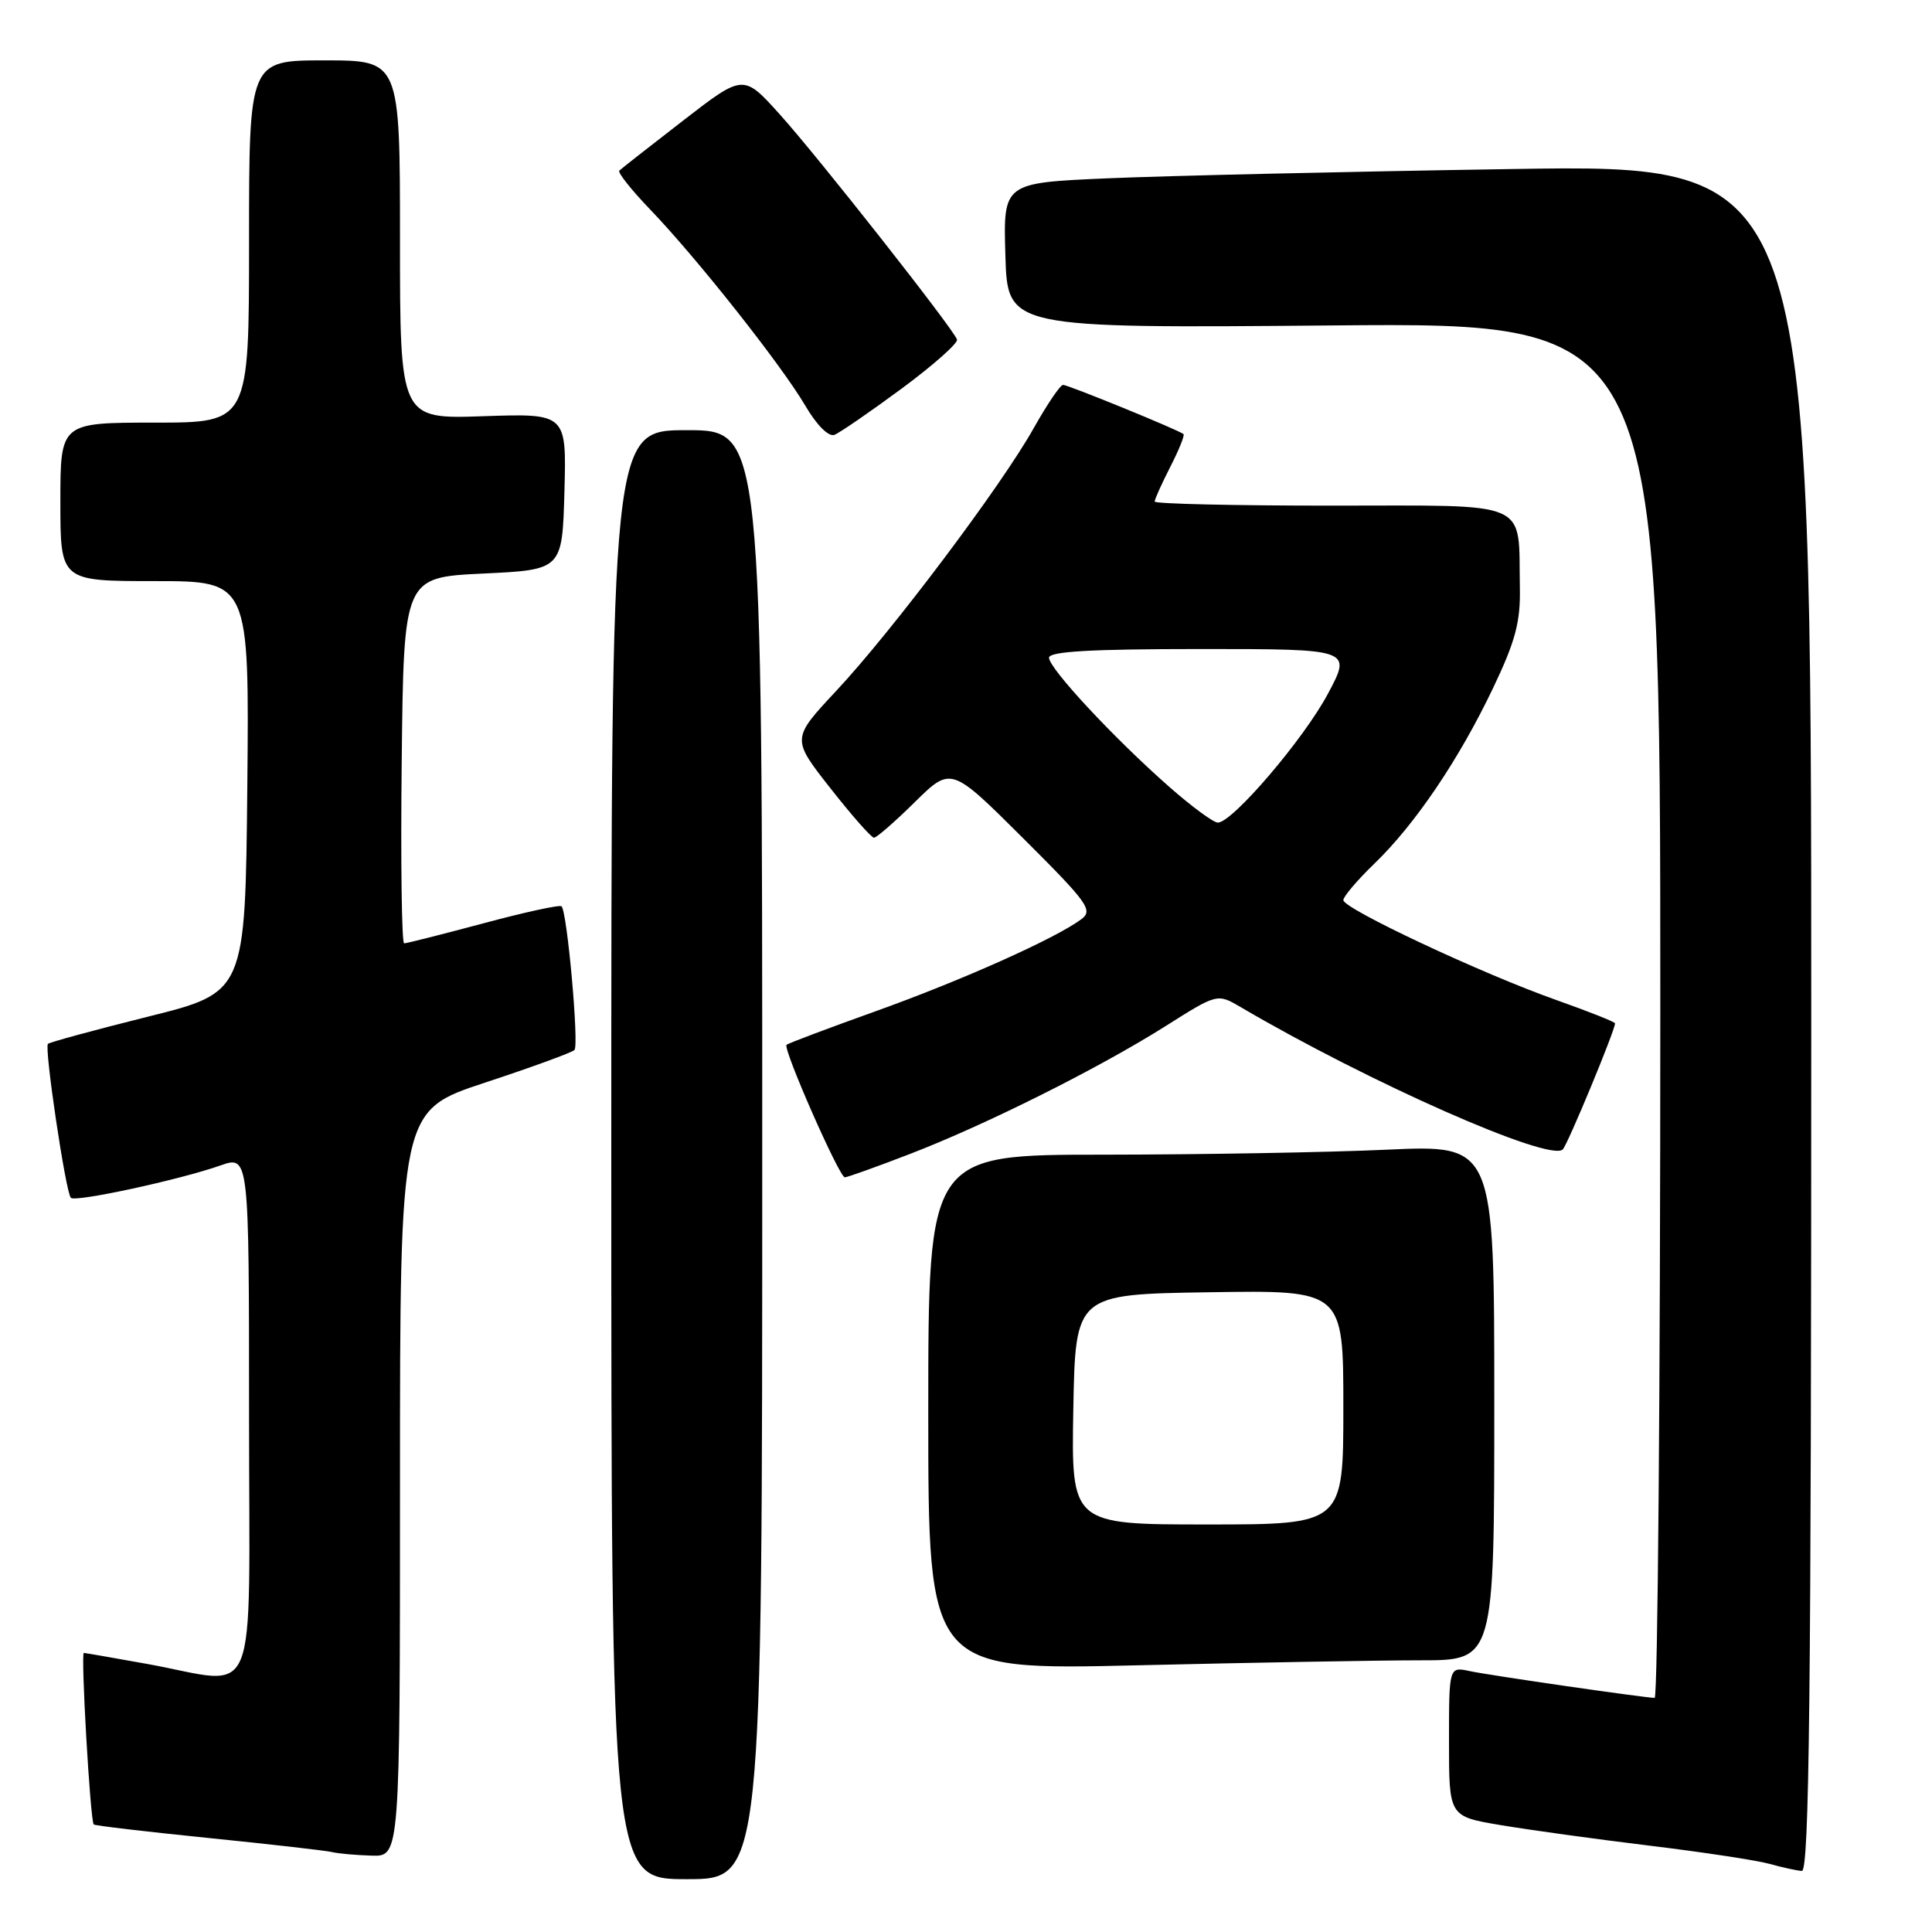 <?xml version="1.0" encoding="UTF-8" standalone="no"?>
<!DOCTYPE svg PUBLIC "-//W3C//DTD SVG 1.1//EN" "http://www.w3.org/Graphics/SVG/1.1/DTD/svg11.dtd" >
<svg xmlns="http://www.w3.org/2000/svg" xmlns:xlink="http://www.w3.org/1999/xlink" version="1.1" viewBox="0 0 256 256">
 <g >
 <path fill="currentColor"
d=" M 101.00 153.00 C 101.00 57.00 101.00 57.00 91.00 57.00 C 81.00 57.00 81.00 57.00 81.00 153.00 C 81.00 249.00 81.00 249.00 91.00 249.00 C 101.00 249.00 101.00 249.00 101.00 153.00 Z  M 240.00 134.88 C 240.00 21.77 240.00 21.77 200.25 22.40 C 178.39 22.74 154.30 23.30 146.72 23.63 C 132.93 24.23 132.93 24.23 133.22 33.86 C 133.50 43.50 133.50 43.50 176.75 43.12 C 220.00 42.75 220.00 42.75 220.00 133.87 C 220.00 183.99 219.66 224.99 219.25 224.98 C 217.74 224.94 197.42 222.00 194.75 221.43 C 192.00 220.84 192.00 220.84 192.00 230.76 C 192.00 240.68 192.00 240.68 198.75 241.82 C 202.46 242.45 211.35 243.68 218.50 244.55 C 225.65 245.42 232.85 246.51 234.50 246.98 C 236.15 247.44 238.06 247.86 238.75 247.91 C 239.74 247.98 240.00 224.76 240.00 134.88 Z  M 53.00 196.58 C 53.00 147.17 53.00 147.17 64.25 143.46 C 70.44 141.42 75.78 139.47 76.12 139.13 C 76.74 138.49 75.16 120.85 74.41 120.09 C 74.19 119.86 69.53 120.87 64.07 122.34 C 58.60 123.80 53.87 125.00 53.55 125.00 C 53.23 125.00 53.08 114.09 53.23 100.75 C 53.50 76.50 53.50 76.50 64.00 76.00 C 74.50 75.50 74.50 75.50 74.79 65.14 C 75.07 54.78 75.07 54.78 64.04 55.15 C 53.00 55.53 53.00 55.53 53.00 31.77 C 53.00 8.00 53.00 8.00 43.00 8.00 C 33.00 8.00 33.00 8.00 33.00 32.00 C 33.00 56.00 33.00 56.00 20.50 56.00 C 8.00 56.00 8.00 56.00 8.00 66.50 C 8.00 77.00 8.00 77.00 20.52 77.00 C 33.03 77.00 33.03 77.00 32.77 104.25 C 32.50 131.50 32.50 131.50 19.62 134.71 C 12.54 136.48 6.57 138.10 6.35 138.32 C 5.85 138.82 8.71 158.04 9.39 158.72 C 9.99 159.32 23.80 156.33 29.18 154.44 C 33.00 153.09 33.00 153.09 33.00 187.54 C 33.00 227.07 34.58 223.21 19.50 220.48 C 15.10 219.69 11.32 219.03 11.11 219.02 C 10.68 219.00 11.96 241.30 12.42 241.75 C 12.58 241.91 19.41 242.71 27.60 243.54 C 35.80 244.37 43.17 245.21 44.00 245.41 C 44.83 245.61 47.19 245.82 49.25 245.88 C 53.00 246.00 53.00 246.00 53.00 196.58 Z  M 188.25 220.00 C 198.00 220.00 198.00 220.00 198.00 185.84 C 198.00 151.69 198.00 151.69 183.75 152.34 C 175.91 152.70 159.04 152.99 146.25 153.00 C 123.00 153.00 123.00 153.00 123.00 187.16 C 123.00 221.32 123.00 221.32 150.75 220.66 C 166.01 220.30 182.89 220.00 188.25 220.00 Z  M 120.51 152.93 C 130.63 149.04 145.57 141.56 154.42 135.98 C 161.30 131.63 161.30 131.63 164.40 133.45 C 181.45 143.46 205.40 154.03 207.08 152.30 C 207.75 151.60 214.00 136.53 214.00 135.60 C 214.00 135.41 210.51 134.03 206.25 132.52 C 196.40 129.04 178.00 120.41 178.00 119.27 C 178.00 118.80 179.84 116.63 182.10 114.45 C 187.51 109.23 193.31 100.66 197.83 91.19 C 200.80 84.97 201.48 82.42 201.39 77.89 C 201.17 66.10 203.22 67.00 176.48 67.00 C 163.57 67.00 153.00 66.76 153.00 66.46 C 153.00 66.16 153.93 64.09 155.07 61.86 C 156.21 59.63 157.00 57.68 156.82 57.52 C 156.23 57.00 141.55 51.00 140.86 51.00 C 140.49 51.00 138.74 53.59 136.96 56.75 C 132.70 64.36 118.18 83.67 110.78 91.57 C 104.88 97.89 104.88 97.89 110.03 104.44 C 112.86 108.05 115.46 111.00 115.81 111.00 C 116.15 111.00 118.59 108.88 121.22 106.28 C 126.02 101.56 126.02 101.56 135.53 111.03 C 144.19 119.66 144.88 120.62 143.27 121.81 C 139.85 124.36 127.38 129.93 116.04 133.99 C 109.73 136.25 104.41 138.25 104.22 138.45 C 103.71 138.95 111.21 156.00 111.94 156.00 C 112.27 156.00 116.13 154.62 120.51 152.93 Z  M 119.49 51.48 C 123.68 48.38 126.97 45.46 126.81 44.99 C 126.27 43.49 108.33 20.70 103.32 15.15 C 98.50 9.80 98.50 9.80 90.50 15.99 C 86.10 19.39 82.30 22.37 82.06 22.61 C 81.82 22.85 83.66 25.17 86.16 27.77 C 92.34 34.20 103.55 48.38 106.69 53.73 C 108.22 56.34 109.79 57.91 110.56 57.62 C 111.28 57.34 115.29 54.58 119.49 51.48 Z  M 142.22 186.75 C 142.50 171.50 142.50 171.50 160.25 171.23 C 178.00 170.95 178.00 170.95 178.00 186.48 C 178.00 202.00 178.00 202.00 159.97 202.00 C 141.95 202.00 141.95 202.00 142.22 186.75 Z  M 154.91 104.24 C 147.60 97.81 139.00 88.57 139.00 87.15 C 139.00 86.32 144.57 86.00 159.06 86.00 C 179.12 86.00 179.12 86.00 175.96 91.92 C 172.76 97.93 163.30 109.00 161.37 109.00 C 160.79 109.00 157.88 106.86 154.91 104.24 Z "/>
</g>
</svg>
